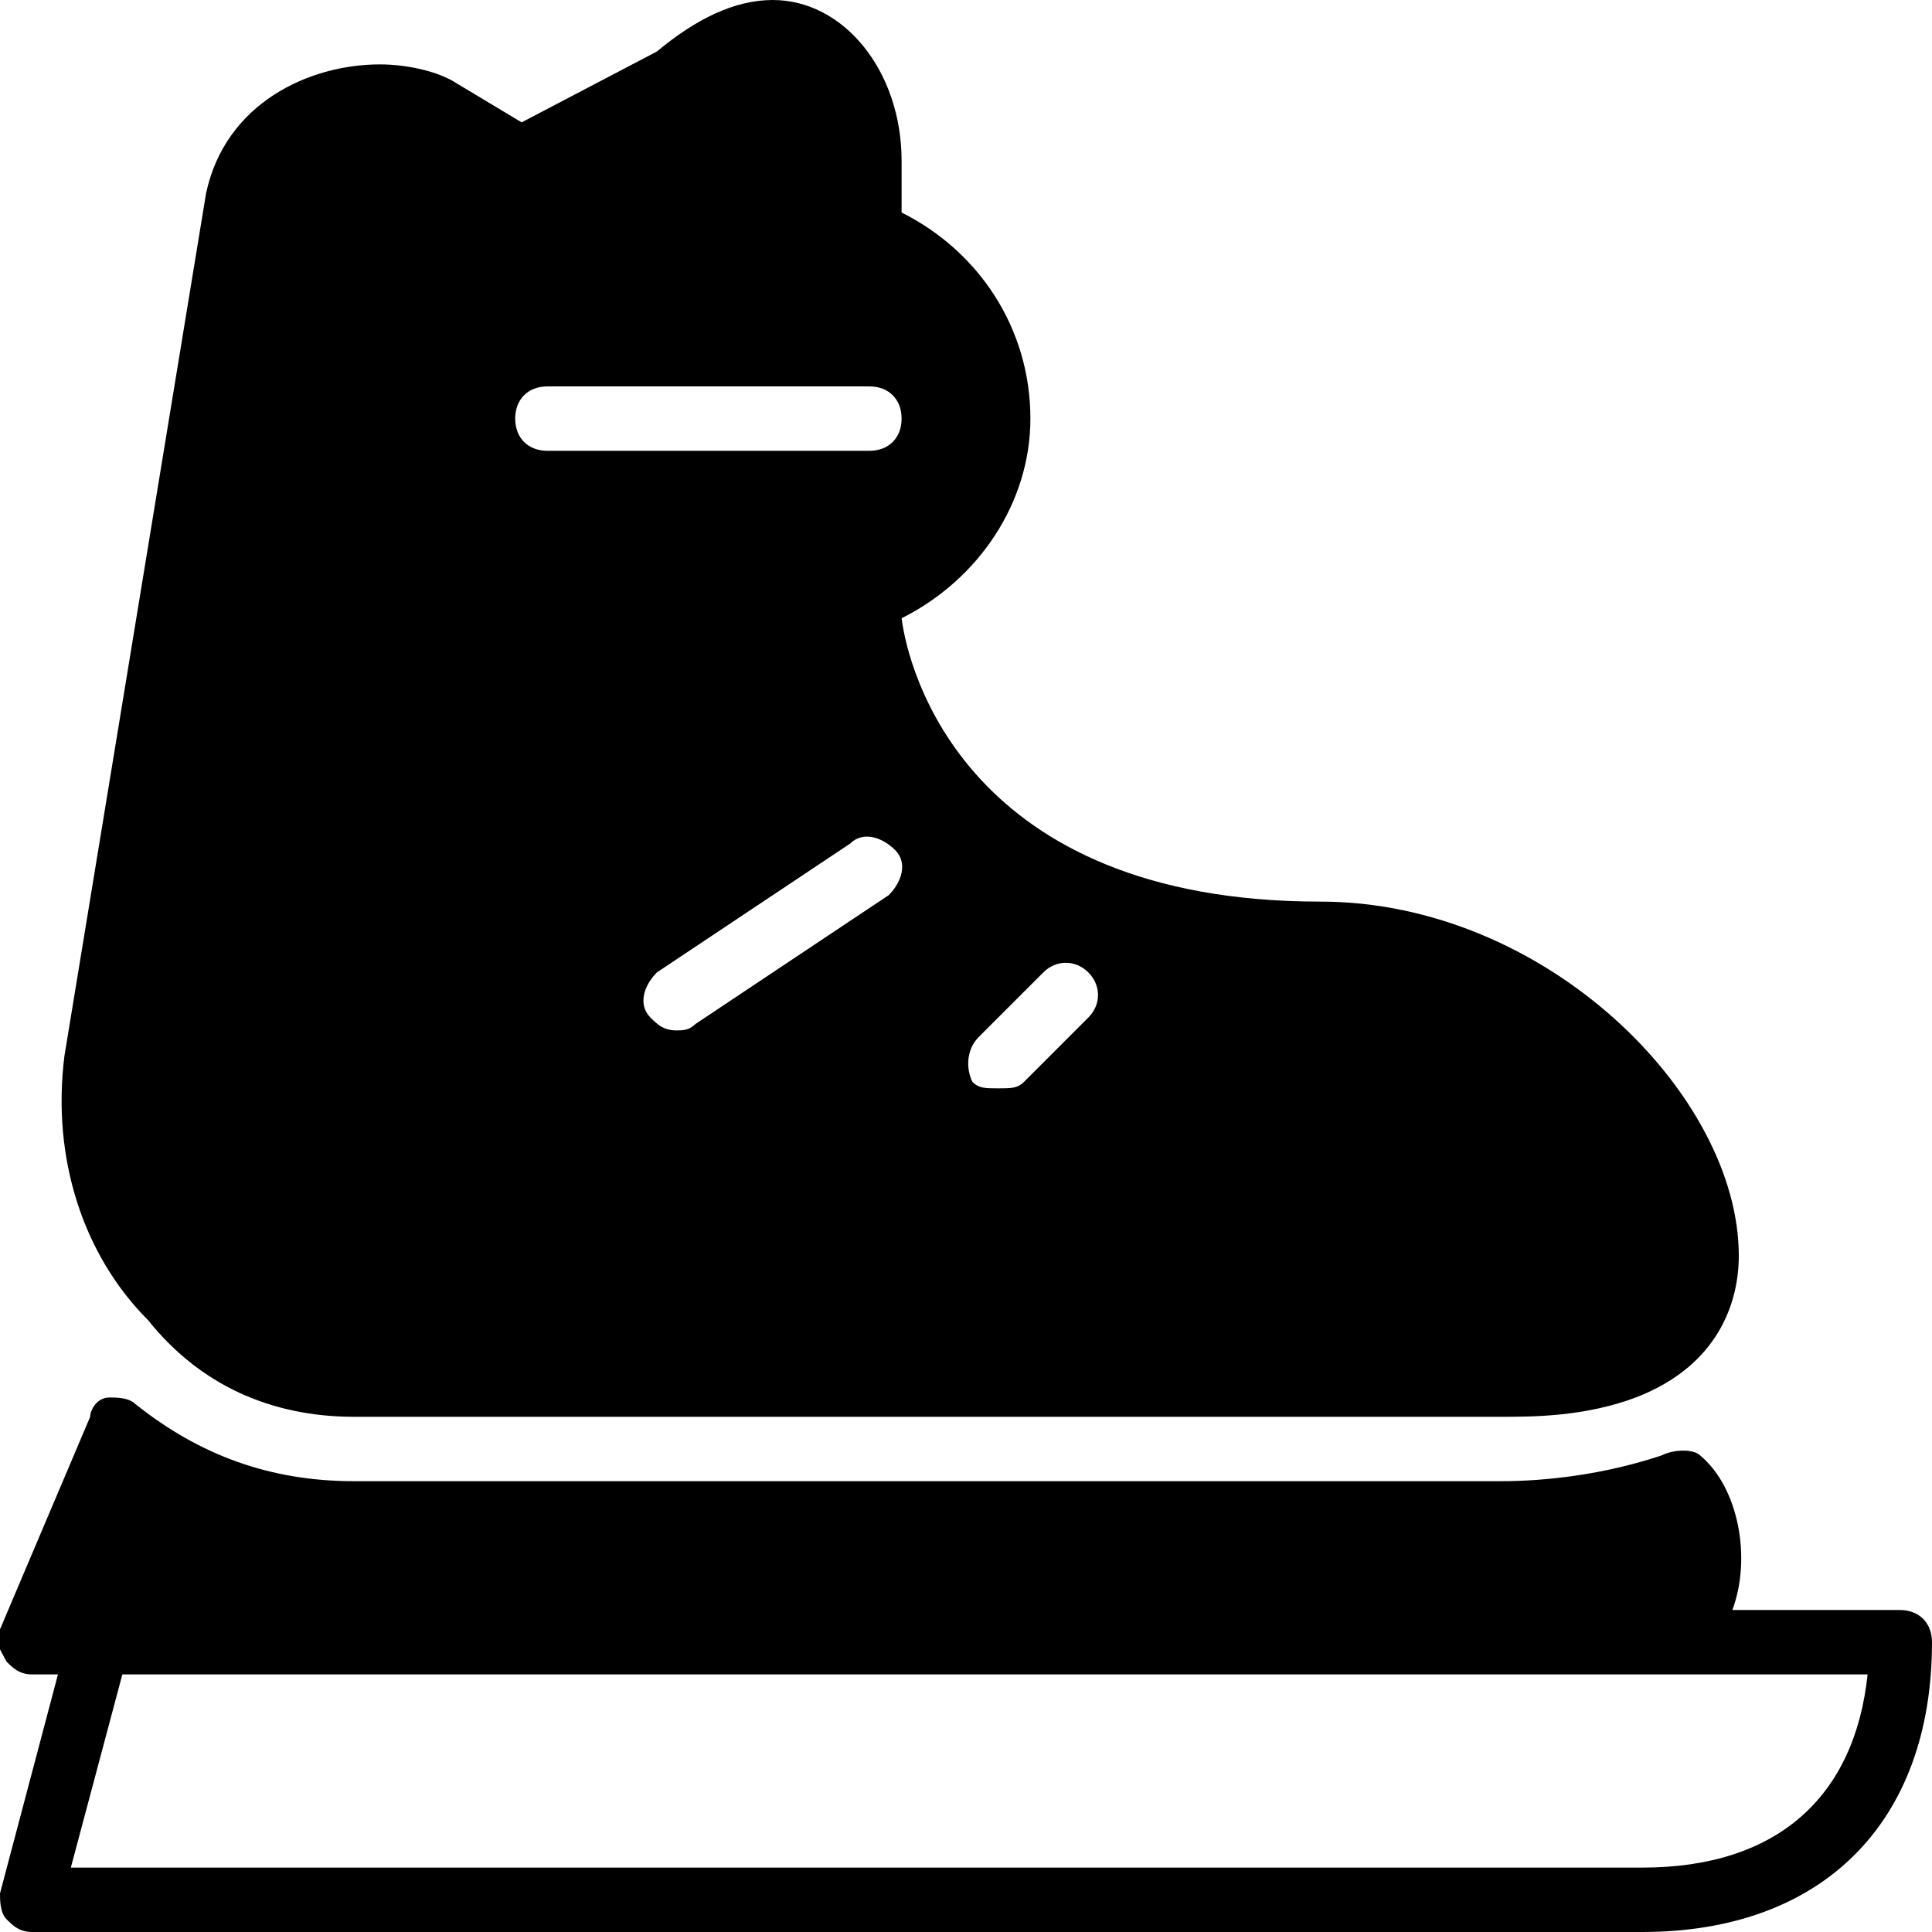 <?xml version="1.0" encoding="utf-8"?>
<!-- Generator: Adobe Illustrator 19.0.0, SVG Export Plug-In . SVG Version: 6.00 Build 0)  -->
<svg version="1.1" id="Layer_1" xmlns="http://www.w3.org/2000/svg" xmlns:xlink="http://www.w3.org/1999/xlink" x="0px" y="0px"
	 viewBox="0 0 30 30" style="enable-background:new 0 0 30 30;" xml:space="preserve">
<g>
	<path d="M29.5,25h-2.6c0.3-0.8,0.1-1.9-0.5-2.4c-0.1-0.1-0.4-0.1-0.6,0c-0.9,0.3-1.8,0.4-2.5,0.4L5.5,23c-1.3,0-2.4-0.4-3.4-1.2
		c-0.1-0.1-0.3-0.1-0.4-0.1c-0.2,0-0.3,0.2-0.3,0.3L0,25.3c-0.1,0.2,0,0.3,0.1,0.5C0.2,25.9,0.3,26,0.5,26h0.4L0,29.4
		c0,0.1,0,0.3,0.1,0.4C0.2,29.9,0.3,30,0.5,30h25c2.8,0,4.5-1.7,4.5-4.5C30,25.2,29.8,25,29.5,25z M25.5,29H1.1l0.8-3H23h2.5H29
		C28.8,27.9,27.6,29,25.5,29z"/>
	<path d="M5.5,22L23,22c0,0,0.1,0,0.3,0c0.5,0,1.3,0,2.1-0.3c1.3-0.5,1.6-1.5,1.6-2.2c0-2.5-3-5.5-6.5-5.5c-5.5,0-6.4-3.6-6.5-4.4
		c1.2-0.6,2-1.8,2-3.1c0-1.4-0.8-2.6-2-3.2V2.5C14,1.1,13.1,0,12,0c-0.6,0-1.2,0.3-1.8,0.8L8.1,1.9L7.1,1.3C6.8,1.1,6.3,1,5.9,1
		C4.8,1,3.5,1.6,3.2,3L1,16.4c-0.2,1.6,0.3,3.1,1.3,4.1C3.1,21.5,4.2,22,5.5,22z M15.2,16.1l1-1c0.2-0.2,0.5-0.2,0.7,0
		s0.2,0.5,0,0.7l-1,1c-0.1,0.1-0.2,0.1-0.4,0.1s-0.3,0-0.4-0.1C15,16.6,15,16.3,15.2,16.1z M13.8,13.9l-3,2C10.7,16,10.6,16,10.5,16
		c-0.2,0-0.3-0.1-0.4-0.2c-0.2-0.2-0.1-0.5,0.1-0.7l3-2c0.2-0.2,0.5-0.1,0.7,0.1C14.1,13.4,14,13.7,13.8,13.9z M8.5,6h5
		C13.8,6,14,6.2,14,6.5S13.8,7,13.5,7h-5C8.2,7,8,6.8,8,6.5S8.2,6,8.5,6z"/>
</g>
</svg>
